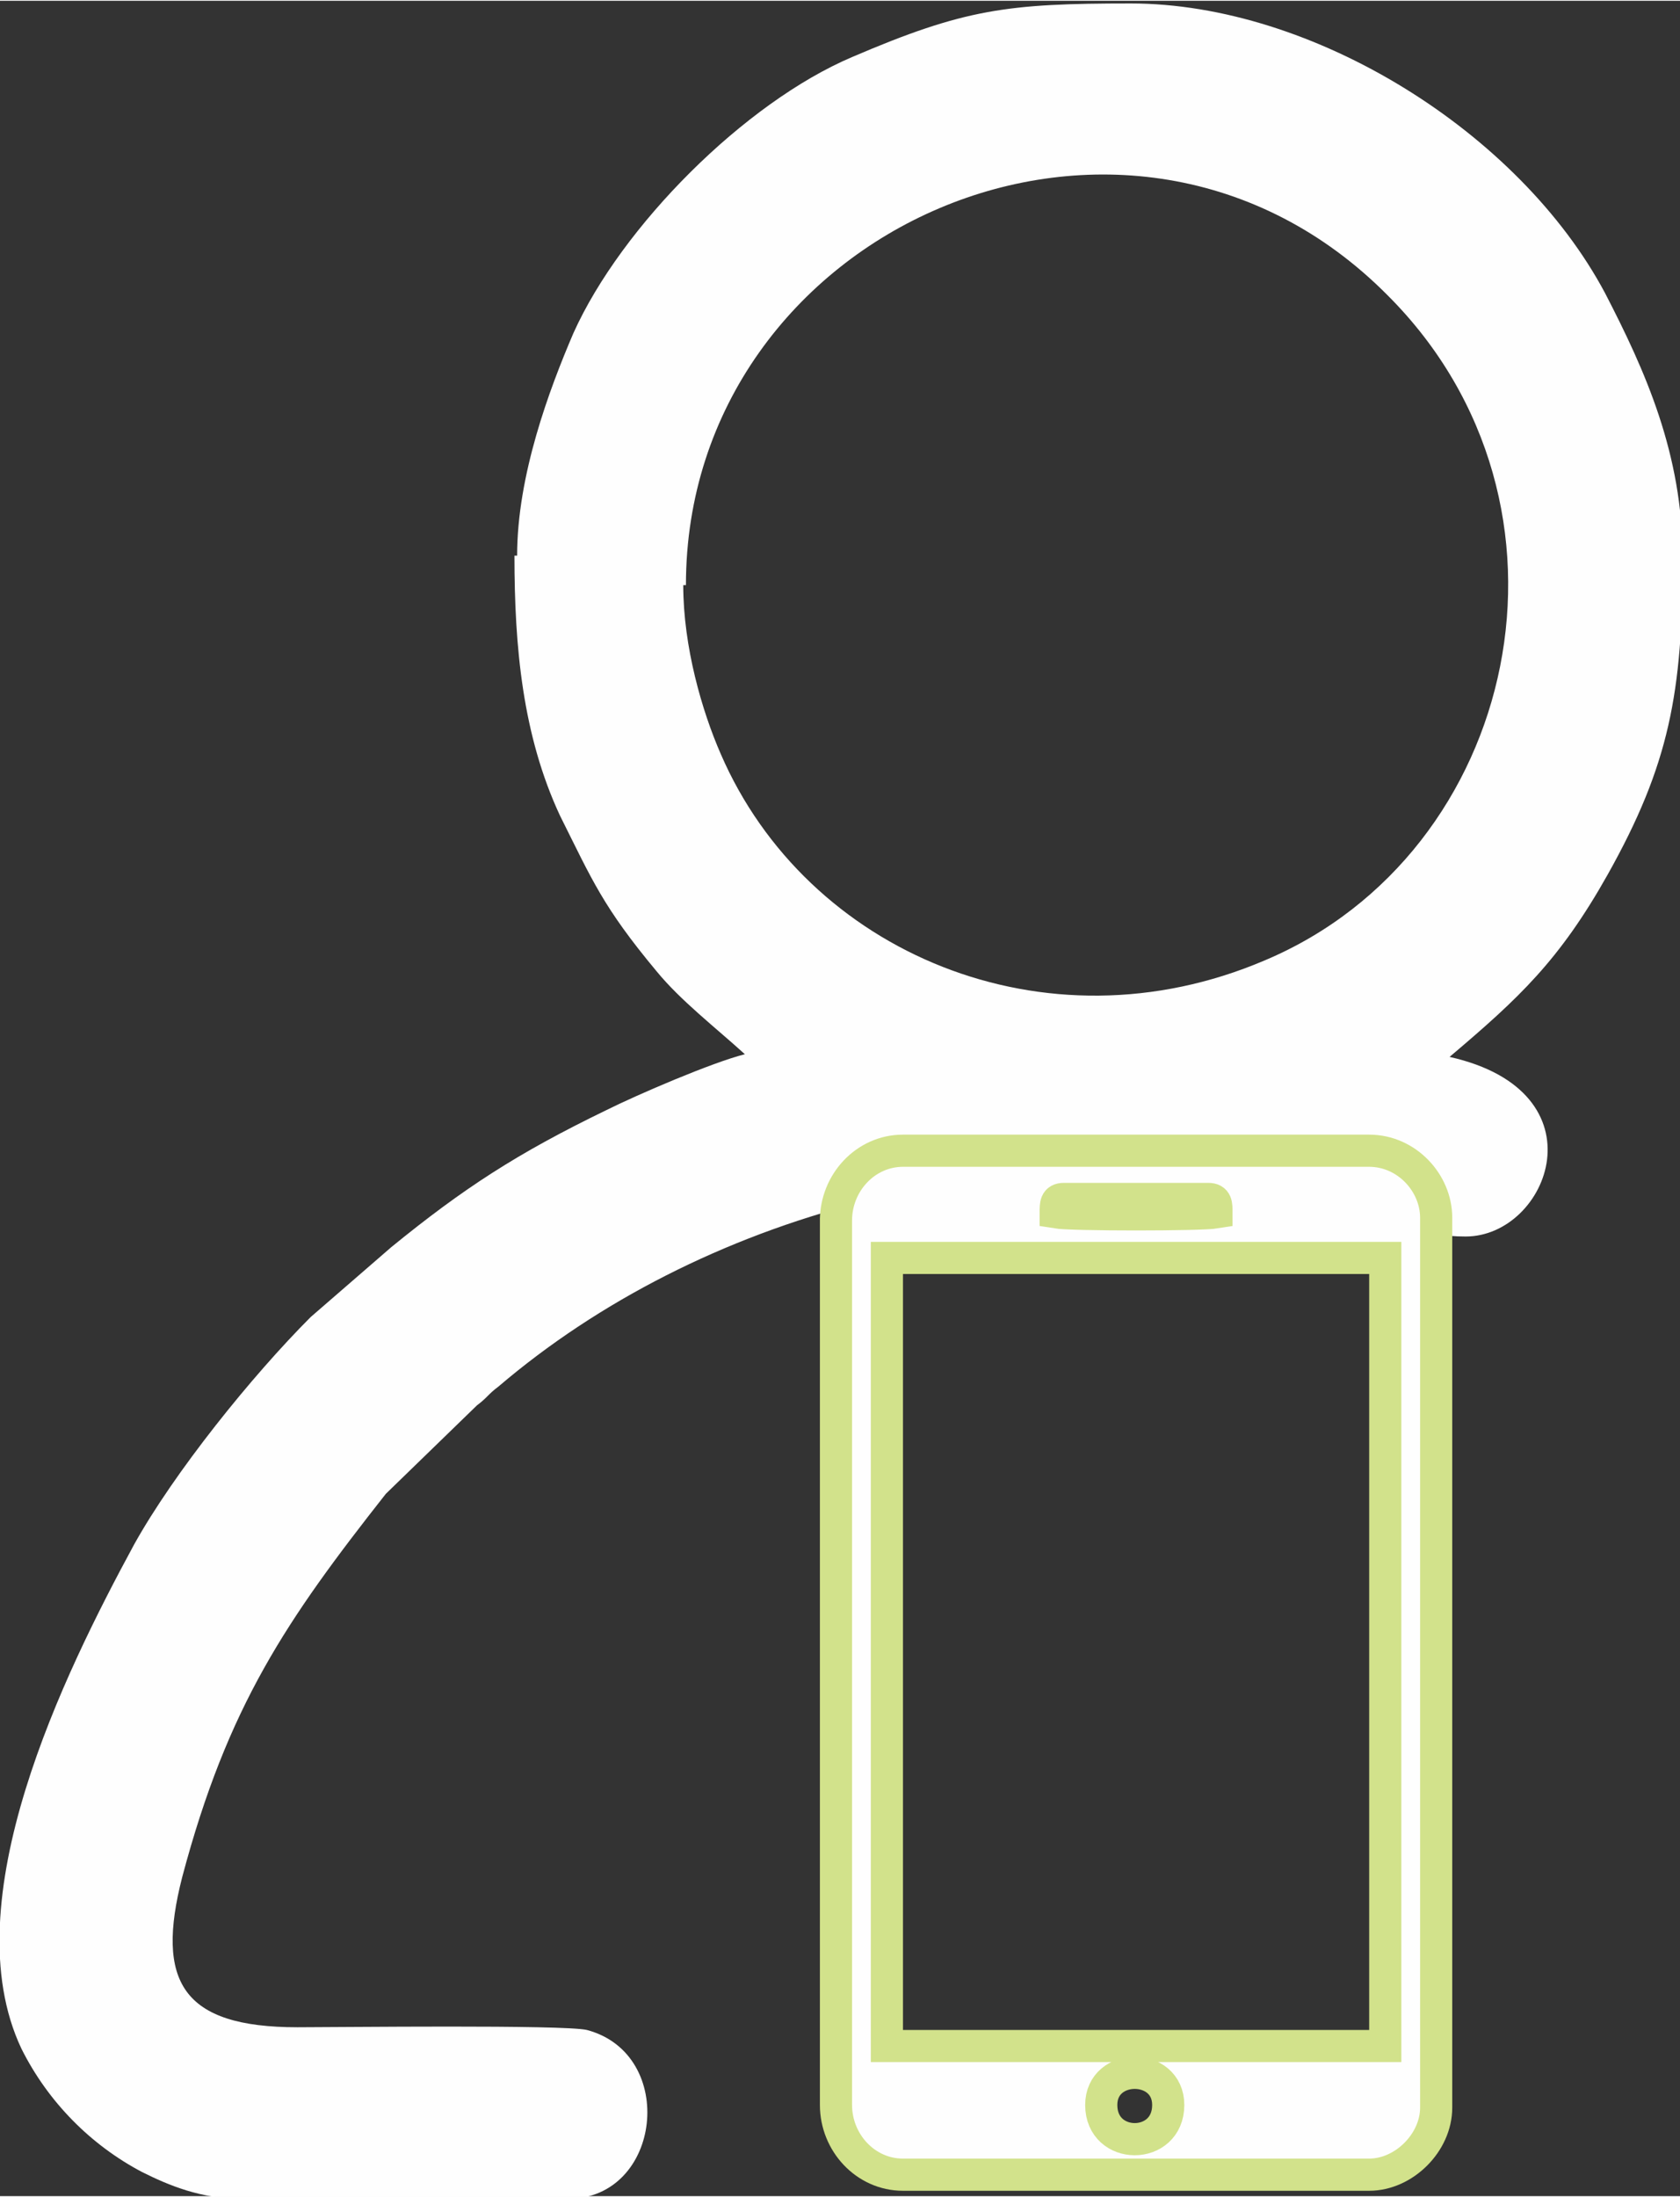 <?xml version="1.0" encoding="UTF-8"?>
<!DOCTYPE svg PUBLIC "-//W3C//DTD SVG 1.1//EN" "http://www.w3.org/Graphics/SVG/1.1/DTD/svg11.dtd">
<!-- Creator: CorelDRAW 2019 (64-Bit) -->
<svg xmlns="http://www.w3.org/2000/svg" xml:space="preserve" width="4.073mm" height="5.324mm" version="1.1" style="shape-rendering:geometricPrecision; text-rendering:geometricPrecision; image-rendering:optimizeQuality; fill-rule:evenodd; clip-rule:evenodd"
viewBox="0 0 6.27 8.19"
 xmlns:xlink="http://www.w3.org/1999/xlink"
 xmlns:xodm="http://www.corel.com/coreldraw/odm/2003">
 <rect x="0" y="0" width="6.27" height="8.19" fill="#333333" stroke="none"/>
 <defs>
  <style type="text/css">
   <![CDATA[
    .str0 {stroke:#D2E28B;stroke-width:0.12;stroke-miterlimit:22.926}
    .fil0 {fill:#FEFEFE}
   ]]>
  </style>
 </defs>
 <g id="Capa_x0020_1">
  <path class="fil0" d="M2.56 2.18c0,-1.33 1.65,-2.06 2.62,-1.08 0.78,0.78 0.49,2.08 -0.46,2.48 -0.82,0.35 -1.71,-0.03 -2.03,-0.77 -0.07,-0.16 -0.14,-0.4 -0.14,-0.63zm-0.64 -0.11c0,0.34 0.03,0.67 0.17,0.97 0.12,0.24 0.16,0.34 0.36,0.58 0.09,0.11 0.22,0.21 0.33,0.31 -0.12,0.03 -0.4,0.15 -0.52,0.21 -0.33,0.16 -0.53,0.29 -0.8,0.51l-0.3 0.26c-0.22,0.22 -0.51,0.58 -0.66,0.85 -0.26,0.48 -0.68,1.33 -0.42,1.88 0.1,0.2 0.26,0.36 0.45,0.46 0.1,0.05 0.22,0.1 0.37,0.1l1.22 0c0.35,0 0.41,-0.54 0.07,-0.63 -0.09,-0.02 -0.92,-0.01 -1.08,-0.01 -0.43,0 -0.53,-0.17 -0.43,-0.56 0.17,-0.64 0.39,-0.96 0.76,-1.43l0.34 -0.33c0.04,-0.03 0.04,-0.04 0.08,-0.07 0.75,-0.64 1.88,-0.95 2.93,-0.73 0.12,0.02 0.21,0.05 0.32,0.08 0.16,0.04 0.19,0.09 0.36,0.09 0.31,0 0.52,-0.54 -0.06,-0.67 0.26,-0.22 0.41,-0.36 0.59,-0.68 0.23,-0.41 0.28,-0.68 0.28,-1.18 0,-0.39 -0.14,-0.7 -0.29,-0.99 -0.32,-0.6 -1.09,-1.08 -1.77,-1.08 -0.46,0 -0.62,0.02 -1.04,0.2 -0.4,0.17 -0.86,0.63 -1.04,1.03 -0.09,0.21 -0.21,0.53 -0.21,0.83z"/>
  <path class="fil0 str0" d="M4.11 7.85c0,-0.16 0.25,-0.16 0.25,0 0,0.17 -0.25,0.17 -0.25,0zm-0.8 -3.16l1.86 0 0 2.94 -1.86 0 0 -2.94zm0.66 -0.22l0.54 0c0.03,0 0.03,0.02 0.03,0.05 -0.06,0.01 -0.54,0.01 -0.6,0 0,-0.03 0,-0.05 0.03,-0.05zm-0.85 0.07l0 3.31c0,0.14 0.11,0.26 0.25,0.26l1.74 0c0.13,0 0.25,-0.12 0.25,-0.25l0 -3.32c0,-0.13 -0.11,-0.25 -0.25,-0.25l-1.74 0c-0.14,0 -0.25,0.12 -0.25,0.26z"/>
 </g>
</svg>
